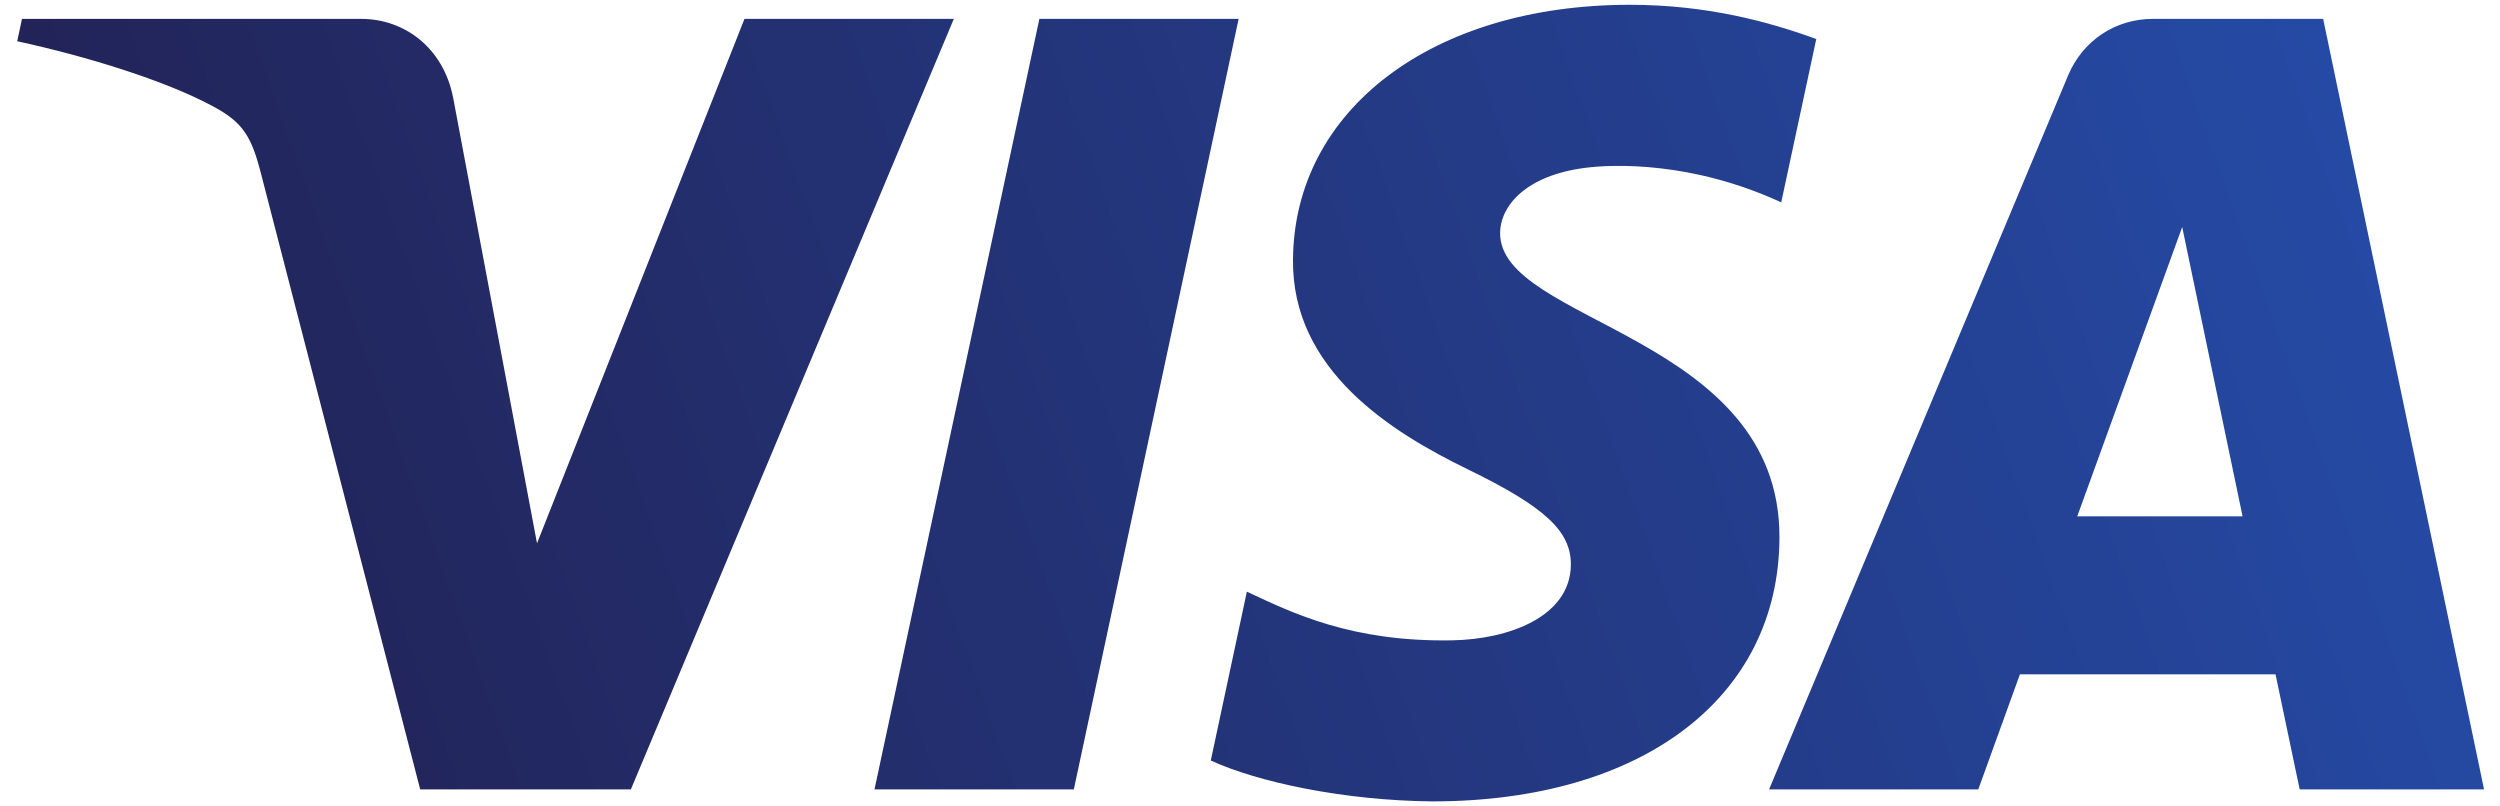 <svg xmlns="http://www.w3.org/2000/svg" viewBox="0 0 500 162.816" width="62" height="20"><defs><linearGradient id="b" x1="0" x2="1" y1="0" y2="0" gradientTransform="scale(89.728 -89.728) rotate(-20.218 .966 -.457)" gradientUnits="userSpaceOnUse" spreadMethod="pad"><stop offset="0" stop-color="#222357"/><stop offset="1" stop-color="#254aa5"/></linearGradient><clipPath id="a" clipPathUnits="userSpaceOnUse"><path d="M413.742 90.435c-.057-4.494 4.005-7.002 7.065-8.493 3.144-1.53 4.2-2.511 4.188-3.879-.024-2.094-2.508-3.018-4.833-3.054-4.056-.063-6.414 1.095-8.289 1.971l-1.461-6.837c1.881-.867 5.364-1.623 8.976-1.656 8.478 0 14.025 4.185 14.055 10.674.033 8.235-11.391 8.691-11.313 12.372.027 1.116 1.092 2.307 3.426 2.61 1.155.153 4.344.27 7.959-1.395l1.419 6.615c-1.944.708-4.443 1.386-7.554 1.386-7.98 0-13.593-4.242-13.638-10.314m34.827 9.744c-1.548 0-2.853-.903-3.435-2.289l-12.111-28.917h8.472l1.686 4.659h10.353l.978-4.659h7.467l-6.516 31.206h-6.894m1.185-8.43l2.445-11.718h-6.696l4.251 11.718m-46.284 8.43l-6.678-31.206h8.073l6.675 31.206h-8.07m-11.943 0l-8.403-21.24-3.399 18.06c-.399 2.016-1.974 3.18-3.723 3.18h-13.737l-.192-.906c2.82-.612 6.024-1.599 7.965-2.655 1.188-.645 1.527-1.209 1.917-2.742l6.438-24.903h8.532l13.08 31.206h-8.478"/></clipPath></defs><g clip-path="url(#a)" transform="matrix(4.985 0 0 -4.985 -1803.82 503.202)"><path fill="url(#b)" d="M0 0l98.437 36.252 22.394-60.809-98.436-36.252" transform="translate(351.611 96.896)"/></g></svg>